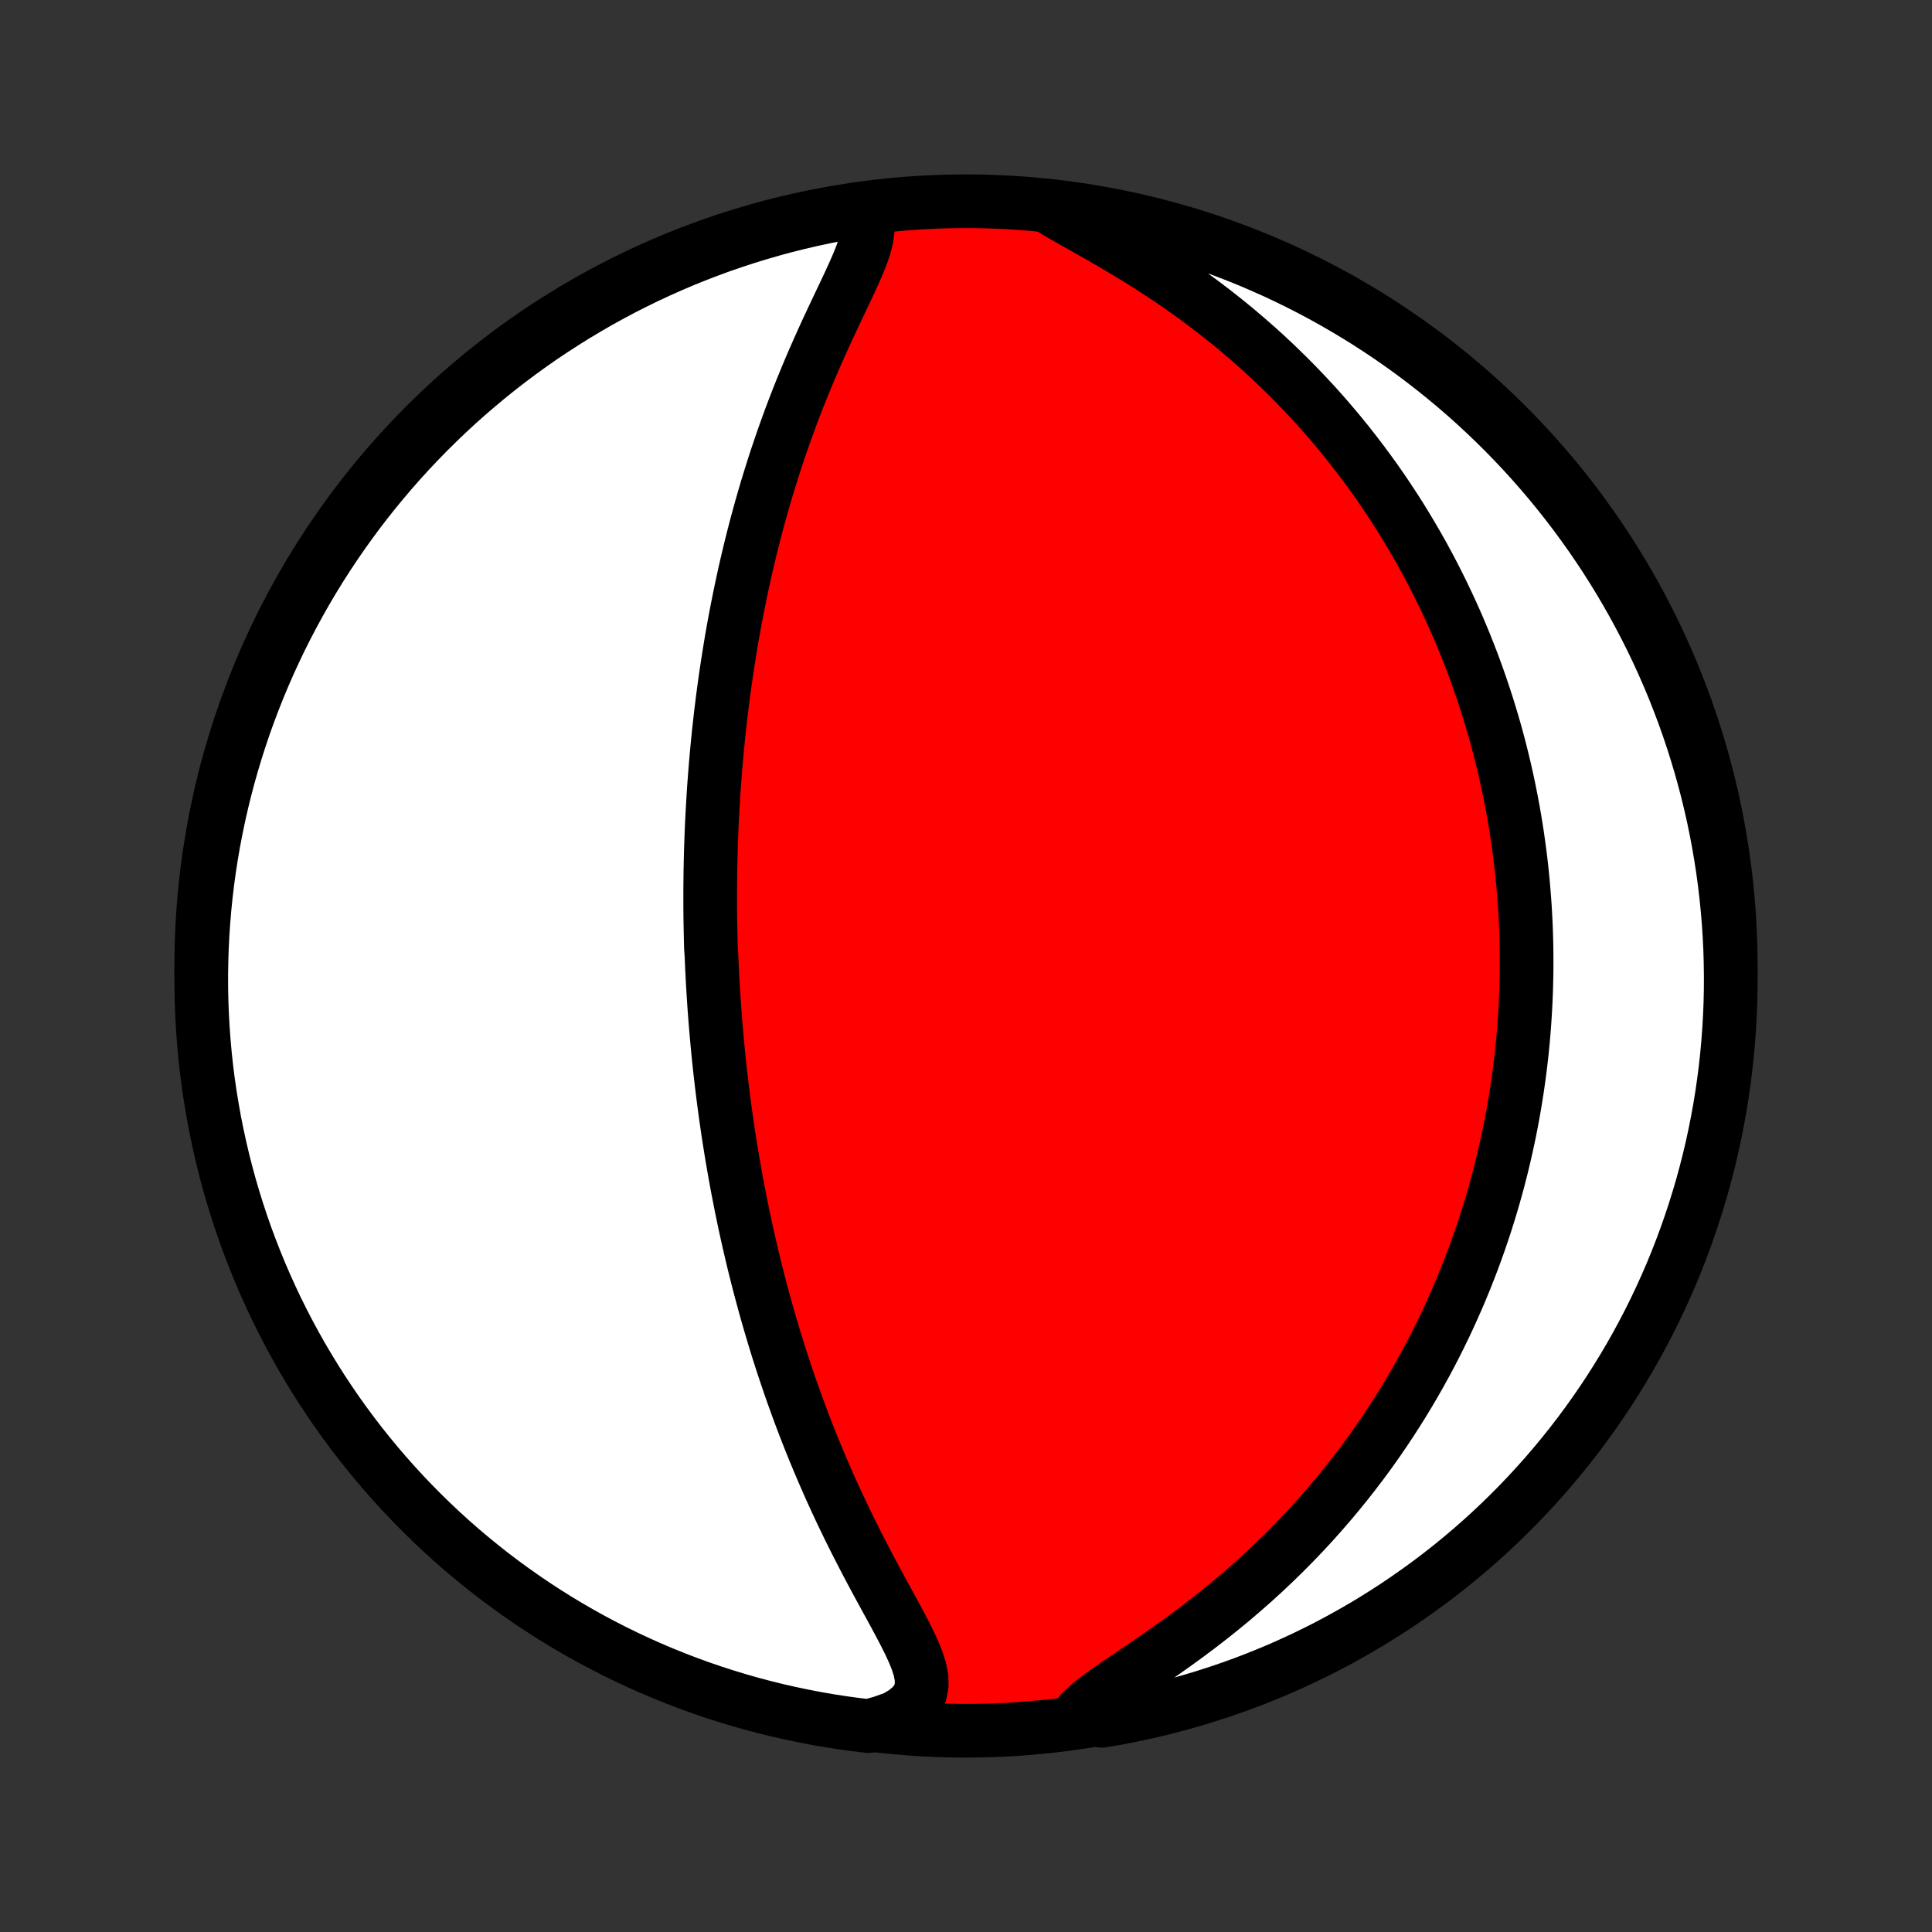 <?xml version="1.0" encoding="utf-8" standalone="no"?>
<!DOCTYPE svg PUBLIC "-//W3C//DTD SVG 1.1//EN"
  "http://www.w3.org/Graphics/SVG/1.1/DTD/svg11.dtd">
<!-- Created with matplotlib (http://matplotlib.org/) -->
<svg height="72pt" version="1.1" viewBox="0 0 72 72" width="72pt" xmlns="http://www.w3.org/2000/svg" xmlns:xlink="http://www.w3.org/1999/xlink">
 <rect x="0" y="0" width="72" height="72" fill="#333333" stroke="none"/>
 <defs>
  <style type="text/css">
*{stroke-linecap:butt;stroke-linejoin:round;}
  </style>
 </defs>
 <g id="figure_1">
  <g id="patch_1">
   <path d="
M0 72
L72 72
L72 0
L0 0
z
" style="fill:none;"/>
  </g>
  <g id="axes_1">
   <g id="PatchCollection_1">
    <defs>
     <path d="
M36 -7.5
C43.558 -7.5 50.808 -10.503 56.153 -15.848
C61.497 -21.192 64.5 -28.442 64.5 -36
C64.5 -43.558 61.497 -50.808 56.153 -56.153
C50.808 -61.497 43.558 -64.5 36 -64.5
C28.442 -64.5 21.192 -61.497 15.848 -56.153
C10.503 -50.808 7.5 -43.558 7.5 -36
C7.5 -28.442 10.503 -21.192 15.848 -15.848
C21.192 -10.503 28.442 -7.5 36 -7.5
z
" id="C0_0_a811fe30f3"/>
     <path d="
M32.105 -64.155
L32.249 -63.929
L32.323 -63.68
L32.335 -63.41
L32.296 -63.122
L32.218 -62.819
L32.111 -62.504
L31.981 -62.179
L31.835 -61.845
L31.68 -61.504
L31.517 -61.156
L31.349 -60.804
L31.18 -60.447
L31.01 -60.086
L30.84 -59.723
L30.673 -59.357
L30.507 -58.989
L30.345 -58.62
L30.185 -58.249
L30.03 -57.878
L29.878 -57.506
L29.73 -57.135
L29.586 -56.764
L29.447 -56.393
L29.312 -56.023
L29.181 -55.654
L29.054 -55.286
L28.931 -54.92
L28.813 -54.556
L28.699 -54.193
L28.588 -53.832
L28.482 -53.473
L28.38 -53.116
L28.281 -52.762
L28.186 -52.41
L28.095 -52.06
L28.007 -51.713
L27.923 -51.368
L27.842 -51.026
L27.764 -50.687
L27.69 -50.35
L27.618 -50.016
L27.55 -49.685
L27.484 -49.356
L27.421 -49.03
L27.361 -48.707
L27.303 -48.386
L27.248 -48.068
L27.196 -47.753
L27.146 -47.44
L27.098 -47.13
L27.052 -46.822
L27.009 -46.516
L26.967 -46.214
L26.928 -45.913
L26.891 -45.615
L26.855 -45.319
L26.822 -45.025
L26.79 -44.733
L26.76 -44.444
L26.732 -44.156
L26.705 -43.87
L26.68 -43.587
L26.657 -43.305
L26.635 -43.025
L26.614 -42.747
L26.595 -42.47
L26.578 -42.195
L26.562 -41.921
L26.547 -41.649
L26.533 -41.379
L26.521 -41.109
L26.51 -40.841
L26.501 -40.575
L26.492 -40.309
L26.485 -40.044
L26.479 -39.781
L26.474 -39.518
L26.471 -39.256
L26.468 -38.995
L26.467 -38.735
L26.467 -38.475
L26.467 -38.216
L26.469 -37.958
L26.472 -37.7
L26.477 -37.443
L26.482 -37.185
L26.488 -36.928
L26.495 -36.672
L26.513 -36.415
L26.524 -36.159
L26.535 -35.903
L26.548 -35.646
L26.562 -35.389
L26.577 -35.133
L26.593 -34.876
L26.61 -34.619
L26.628 -34.361
L26.648 -34.103
L26.668 -33.844
L26.69 -33.585
L26.713 -33.326
L26.737 -33.065
L26.762 -32.804
L26.788 -32.542
L26.816 -32.279
L26.845 -32.016
L26.876 -31.751
L26.907 -31.485
L26.941 -31.218
L26.975 -30.95
L27.011 -30.68
L27.048 -30.409
L27.087 -30.137
L27.127 -29.863
L27.169 -29.588
L27.213 -29.311
L27.258 -29.033
L27.305 -28.752
L27.354 -28.47
L27.404 -28.187
L27.456 -27.901
L27.511 -27.613
L27.567 -27.324
L27.625 -27.032
L27.685 -26.738
L27.747 -26.442
L27.812 -26.144
L27.879 -25.843
L27.948 -25.541
L28.02 -25.235
L28.093 -24.928
L28.17 -24.618
L28.249 -24.305
L28.331 -23.991
L28.416 -23.673
L28.503 -23.353
L28.593 -23.031
L28.687 -22.706
L28.784 -22.378
L28.883 -22.048
L28.986 -21.715
L29.093 -21.38
L29.203 -21.043
L29.316 -20.703
L29.433 -20.36
L29.554 -20.015
L29.679 -19.668
L29.807 -19.319
L29.939 -18.968
L30.076 -18.614
L30.216 -18.259
L30.361 -17.902
L30.51 -17.544
L30.663 -17.184
L30.82 -16.823
L30.981 -16.46
L31.147 -16.097
L31.316 -15.733
L31.49 -15.369
L31.667 -15.005
L31.848 -14.641
L32.033 -14.277
L32.22 -13.914
L32.41 -13.553
L32.603 -13.192
L32.796 -12.834
L32.99 -12.478
L33.183 -12.125
L33.373 -11.776
L33.558 -11.43
L33.736 -11.089
L33.903 -10.754
L34.054 -10.425
L34.183 -10.103
L34.282 -9.79
L34.342 -9.487
L34.35 -9.196
L34.297 -8.919
L34.175 -8.658
L33.978 -8.416
L33.709 -8.193
L33.373 -7.991
L32.861 -7.809
L32.367 -7.673
L31.875 -7.732
L31.383 -7.8
L30.893 -7.876
L30.404 -7.961
L29.918 -8.055
L29.433 -8.157
L28.95 -8.267
L28.469 -8.386
L27.99 -8.513
L27.514 -8.649
L27.041 -8.793
L26.57 -8.945
L26.102 -9.105
L25.637 -9.274
L25.175 -9.451
L24.717 -9.636
L24.262 -9.829
L23.81 -10.03
L23.362 -10.239
L22.919 -10.455
L22.479 -10.68
L22.043 -10.912
L21.611 -11.152
L21.184 -11.399
L20.761 -11.654
L20.343 -11.916
L19.93 -12.186
L19.522 -12.463
L19.119 -12.747
L18.72 -13.038
L18.327 -13.336
L17.94 -13.641
L17.558 -13.953
L17.181 -14.271
L16.811 -14.596
L16.446 -14.928
L16.087 -15.266
L15.734 -15.611
L15.388 -15.961
L15.047 -16.318
L14.713 -16.681
L14.386 -17.049
L14.065 -17.424
L13.751 -17.804
L13.443 -18.189
L13.143 -18.58
L12.849 -18.977
L12.562 -19.378
L12.283 -19.785
L12.011 -20.196
L11.746 -20.613
L11.489 -21.034
L11.238 -21.459
L10.996 -21.889
L10.761 -22.323
L10.534 -22.762
L10.314 -23.204
L10.103 -23.651
L9.899 -24.101
L9.703 -24.555
L9.516 -25.012
L9.336 -25.473
L9.164 -25.936
L9.001 -26.403
L8.846 -26.873
L8.699 -27.346
L8.56 -27.821
L8.43 -28.299
L8.308 -28.779
L8.195 -29.261
L8.09 -29.745
L7.993 -30.232
L7.906 -30.72
L7.826 -31.209
L7.755 -31.7
L7.693 -32.193
L7.64 -32.686
L7.595 -33.181
L7.559 -33.676
L7.531 -34.172
L7.512 -34.669
L7.502 -35.166
L7.5 -35.663
L7.508 -36.16
L7.523 -36.658
L7.548 -37.155
L7.581 -37.652
L7.623 -38.148
L7.673 -38.644
L7.732 -39.139
L7.8 -39.633
L7.876 -40.125
L7.961 -40.617
L8.055 -41.107
L8.157 -41.596
L8.267 -42.082
L8.386 -42.567
L8.513 -43.05
L8.649 -43.531
L8.793 -44.01
L8.945 -44.486
L9.105 -44.959
L9.274 -45.43
L9.451 -45.898
L9.636 -46.363
L9.829 -46.825
L10.03 -47.283
L10.239 -47.738
L10.455 -48.19
L10.68 -48.638
L10.912 -49.081
L11.152 -49.521
L11.399 -49.957
L11.654 -50.389
L11.916 -50.816
L12.186 -51.239
L12.463 -51.657
L12.747 -52.07
L13.038 -52.478
L13.336 -52.882
L13.641 -53.28
L13.953 -53.673
L14.271 -54.06
L14.596 -54.442
L14.928 -54.819
L15.266 -55.189
L15.611 -55.554
L15.961 -55.913
L16.318 -56.266
L16.681 -56.612
L17.049 -56.953
L17.424 -57.287
L17.804 -57.614
L18.189 -57.935
L18.58 -58.249
L18.977 -58.557
L19.378 -58.857
L19.785 -59.151
L20.196 -59.438
L20.613 -59.717
L21.034 -59.989
L21.459 -60.254
L21.889 -60.511
L22.323 -60.762
L22.762 -61.004
L23.204 -61.239
L23.651 -61.466
L24.101 -61.686
L24.555 -61.897
L25.012 -62.101
L25.473 -62.297
L25.936 -62.484
L26.403 -62.664
L26.873 -62.836
L27.346 -62.999
L27.821 -63.154
L28.299 -63.301
L28.779 -63.44
L29.261 -63.57
L29.745 -63.692
L30.232 -63.805
L30.72 -63.91
L31.209 -64.007
z
" id="C0_1_cb3d330fc0"/>
     <path d="
M39.017 -64.327
L39.41 -64.089
L39.832 -63.846
L40.273 -63.596
L40.727 -63.34
L41.189 -63.077
L41.654 -62.806
L42.12 -62.528
L42.584 -62.242
L43.044 -61.949
L43.499 -61.65
L43.948 -61.344
L44.389 -61.032
L44.822 -60.714
L45.247 -60.391
L45.662 -60.063
L46.069 -59.731
L46.465 -59.394
L46.853 -59.055
L47.23 -58.712
L47.597 -58.366
L47.954 -58.018
L48.302 -57.668
L48.639 -57.316
L48.968 -56.963
L49.286 -56.609
L49.594 -56.254
L49.894 -55.898
L50.184 -55.543
L50.465 -55.187
L50.737 -54.831
L51.001 -54.476
L51.256 -54.122
L51.503 -53.768
L51.741 -53.415
L51.972 -53.063
L52.195 -52.713
L52.41 -52.363
L52.618 -52.015
L52.819 -51.669
L53.014 -51.324
L53.201 -50.98
L53.382 -50.638
L53.556 -50.298
L53.724 -49.96
L53.886 -49.623
L54.043 -49.288
L54.194 -48.955
L54.339 -48.624
L54.478 -48.294
L54.613 -47.966
L54.742 -47.64
L54.867 -47.316
L54.987 -46.994
L55.102 -46.673
L55.212 -46.354
L55.319 -46.036
L55.421 -45.72
L55.518 -45.406
L55.612 -45.093
L55.702 -44.782
L55.788 -44.472
L55.87 -44.164
L55.948 -43.857
L56.023 -43.551
L56.094 -43.247
L56.162 -42.944
L56.226 -42.642
L56.287 -42.34
L56.345 -42.041
L56.4 -41.742
L56.452 -41.444
L56.5 -41.146
L56.546 -40.85
L56.588 -40.554
L56.628 -40.259
L56.665 -39.965
L56.699 -39.671
L56.73 -39.378
L56.758 -39.085
L56.783 -38.793
L56.806 -38.5
L56.827 -38.209
L56.844 -37.917
L56.859 -37.625
L56.871 -37.334
L56.88 -37.042
L56.887 -36.751
L56.891 -36.459
L56.892 -36.167
L56.891 -35.875
L56.887 -35.582
L56.88 -35.289
L56.871 -34.996
L56.859 -34.702
L56.844 -34.407
L56.826 -34.112
L56.806 -33.817
L56.783 -33.52
L56.757 -33.223
L56.728 -32.924
L56.696 -32.625
L56.661 -32.325
L56.623 -32.023
L56.582 -31.721
L56.538 -31.417
L56.49 -31.112
L56.44 -30.806
L56.386 -30.498
L56.328 -30.189
L56.268 -29.879
L56.203 -29.567
L56.135 -29.253
L56.063 -28.938
L55.988 -28.62
L55.908 -28.302
L55.825 -27.981
L55.737 -27.658
L55.645 -27.334
L55.549 -27.008
L55.448 -26.679
L55.343 -26.349
L55.233 -26.017
L55.118 -25.683
L54.998 -25.346
L54.873 -25.008
L54.742 -24.667
L54.606 -24.324
L54.465 -23.98
L54.318 -23.633
L54.164 -23.284
L54.005 -22.933
L53.84 -22.58
L53.667 -22.225
L53.489 -21.868
L53.303 -21.509
L53.11 -21.148
L52.91 -20.786
L52.703 -20.422
L52.488 -20.057
L52.265 -19.69
L52.034 -19.322
L51.795 -18.952
L51.548 -18.582
L51.292 -18.211
L51.027 -17.839
L50.753 -17.467
L50.47 -17.095
L50.178 -16.723
L49.877 -16.352
L49.566 -15.981
L49.246 -15.611
L48.916 -15.242
L48.576 -14.875
L48.227 -14.51
L47.868 -14.147
L47.499 -13.787
L47.122 -13.43
L46.735 -13.077
L46.339 -12.728
L45.935 -12.383
L45.523 -12.043
L45.103 -11.708
L44.678 -11.379
L44.246 -11.056
L43.812 -10.74
L43.375 -10.431
L42.938 -10.128
L42.505 -9.833
L42.08 -9.545
L41.666 -9.264
L41.272 -8.99
L40.904 -8.723
L40.574 -8.46
L40.292 -8.202
L40.583 -7.947
L41.074 -7.871
L41.562 -7.955
L42.049 -8.048
L42.534 -8.149
L43.017 -8.259
L43.498 -8.377
L43.977 -8.504
L44.454 -8.639
L44.927 -8.783
L45.398 -8.934
L45.866 -9.094
L46.332 -9.262
L46.794 -9.439
L47.252 -9.623
L47.708 -9.815
L48.159 -10.016
L48.607 -10.224
L49.051 -10.44
L49.492 -10.664
L49.928 -10.896
L50.359 -11.135
L50.787 -11.382
L51.21 -11.636
L51.628 -11.898
L52.042 -12.167
L52.45 -12.444
L52.854 -12.727
L53.253 -13.018
L53.646 -13.315
L54.034 -13.62
L54.416 -13.931
L54.793 -14.249
L55.164 -14.574
L55.529 -14.905
L55.889 -15.243
L56.242 -15.587
L56.589 -15.937
L56.93 -16.294
L57.264 -16.656
L57.592 -17.024
L57.913 -17.398
L58.228 -17.778
L58.536 -18.163
L58.837 -18.554
L59.131 -18.95
L59.418 -19.351
L59.698 -19.757
L59.971 -20.168
L60.236 -20.584
L60.494 -21.005
L60.745 -21.43
L60.988 -21.86
L61.223 -22.294
L61.451 -22.732
L61.671 -23.174
L61.883 -23.62
L62.087 -24.07
L62.284 -24.524
L62.472 -24.981
L62.652 -25.441
L62.824 -25.905
L62.988 -26.372
L63.144 -26.841
L63.291 -27.314
L63.431 -27.788
L63.561 -28.266
L63.684 -28.746
L63.798 -29.228
L63.903 -29.712
L64 -30.198
L64.089 -30.686
L64.169 -31.176
L64.24 -31.667
L64.303 -32.159
L64.357 -32.652
L64.402 -33.147
L64.439 -33.642
L64.467 -34.138
L64.487 -34.635
L64.498 -35.132
L64.5 -35.629
L64.493 -36.127
L64.478 -36.624
L64.454 -37.121
L64.421 -37.618
L64.38 -38.114
L64.33 -38.61
L64.272 -39.105
L64.205 -39.599
L64.129 -40.092
L64.045 -40.583
L63.952 -41.074
L63.851 -41.562
L63.741 -42.049
L63.623 -42.534
L63.496 -43.017
L63.361 -43.498
L63.217 -43.977
L63.066 -44.454
L62.906 -44.927
L62.738 -45.398
L62.561 -45.866
L62.377 -46.332
L62.185 -46.794
L61.984 -47.252
L61.776 -47.708
L61.56 -48.159
L61.336 -48.607
L61.104 -49.051
L60.865 -49.492
L60.618 -49.928
L60.364 -50.359
L60.102 -50.787
L59.833 -51.21
L59.556 -51.628
L59.273 -52.042
L58.982 -52.45
L58.685 -52.854
L58.38 -53.253
L58.069 -53.646
L57.751 -54.034
L57.426 -54.416
L57.095 -54.793
L56.757 -55.164
L56.413 -55.529
L56.063 -55.889
L55.706 -56.242
L55.344 -56.589
L54.976 -56.93
L54.602 -57.264
L54.222 -57.592
L53.837 -57.913
L53.446 -58.228
L53.05 -58.536
L52.649 -58.837
L52.243 -59.131
L51.832 -59.418
L51.416 -59.698
L50.995 -59.971
L50.57 -60.236
L50.14 -60.494
L49.706 -60.745
L49.268 -60.988
L48.826 -61.223
L48.38 -61.451
L47.93 -61.671
L47.476 -61.883
L47.019 -62.087
L46.559 -62.284
L46.095 -62.472
L45.629 -62.652
L45.159 -62.824
L44.687 -62.988
L44.212 -63.144
L43.734 -63.291
L43.254 -63.431
L42.772 -63.561
L42.288 -63.684
L41.802 -63.798
L41.314 -63.903
L40.824 -64
L40.333 -64.089
L39.841 -64.169
z
" id="C0_2_25aac843f5"/>
    </defs>
    <g clip-path="url(#p1bffca34e9)">
     <use style="fill:#ff0000;stroke:#000000;stroke-width:2.0;" x="0.0" xlink:href="#C0_0_a811fe30f3" y="72.0"/>
    </g>
    <g clip-path="url(#p1bffca34e9)">
     <use style="fill:#ffffff;stroke:#000000;stroke-width:2.0;" x="0.0" xlink:href="#C0_1_cb3d330fc0" y="72.0"/>
    </g>
    <g clip-path="url(#p1bffca34e9)">
     <use style="fill:#ffffff;stroke:#000000;stroke-width:2.0;" x="0.0" xlink:href="#C0_2_25aac843f5" y="72.0"/>
    </g>
   </g>
  </g>
 </g>
 <defs>
  <clipPath id="p1bffca34e9">
   <rect height="72.0" width="72.0" x="0.0" y="0.0"/>
  </clipPath>
 </defs>
</svg>
